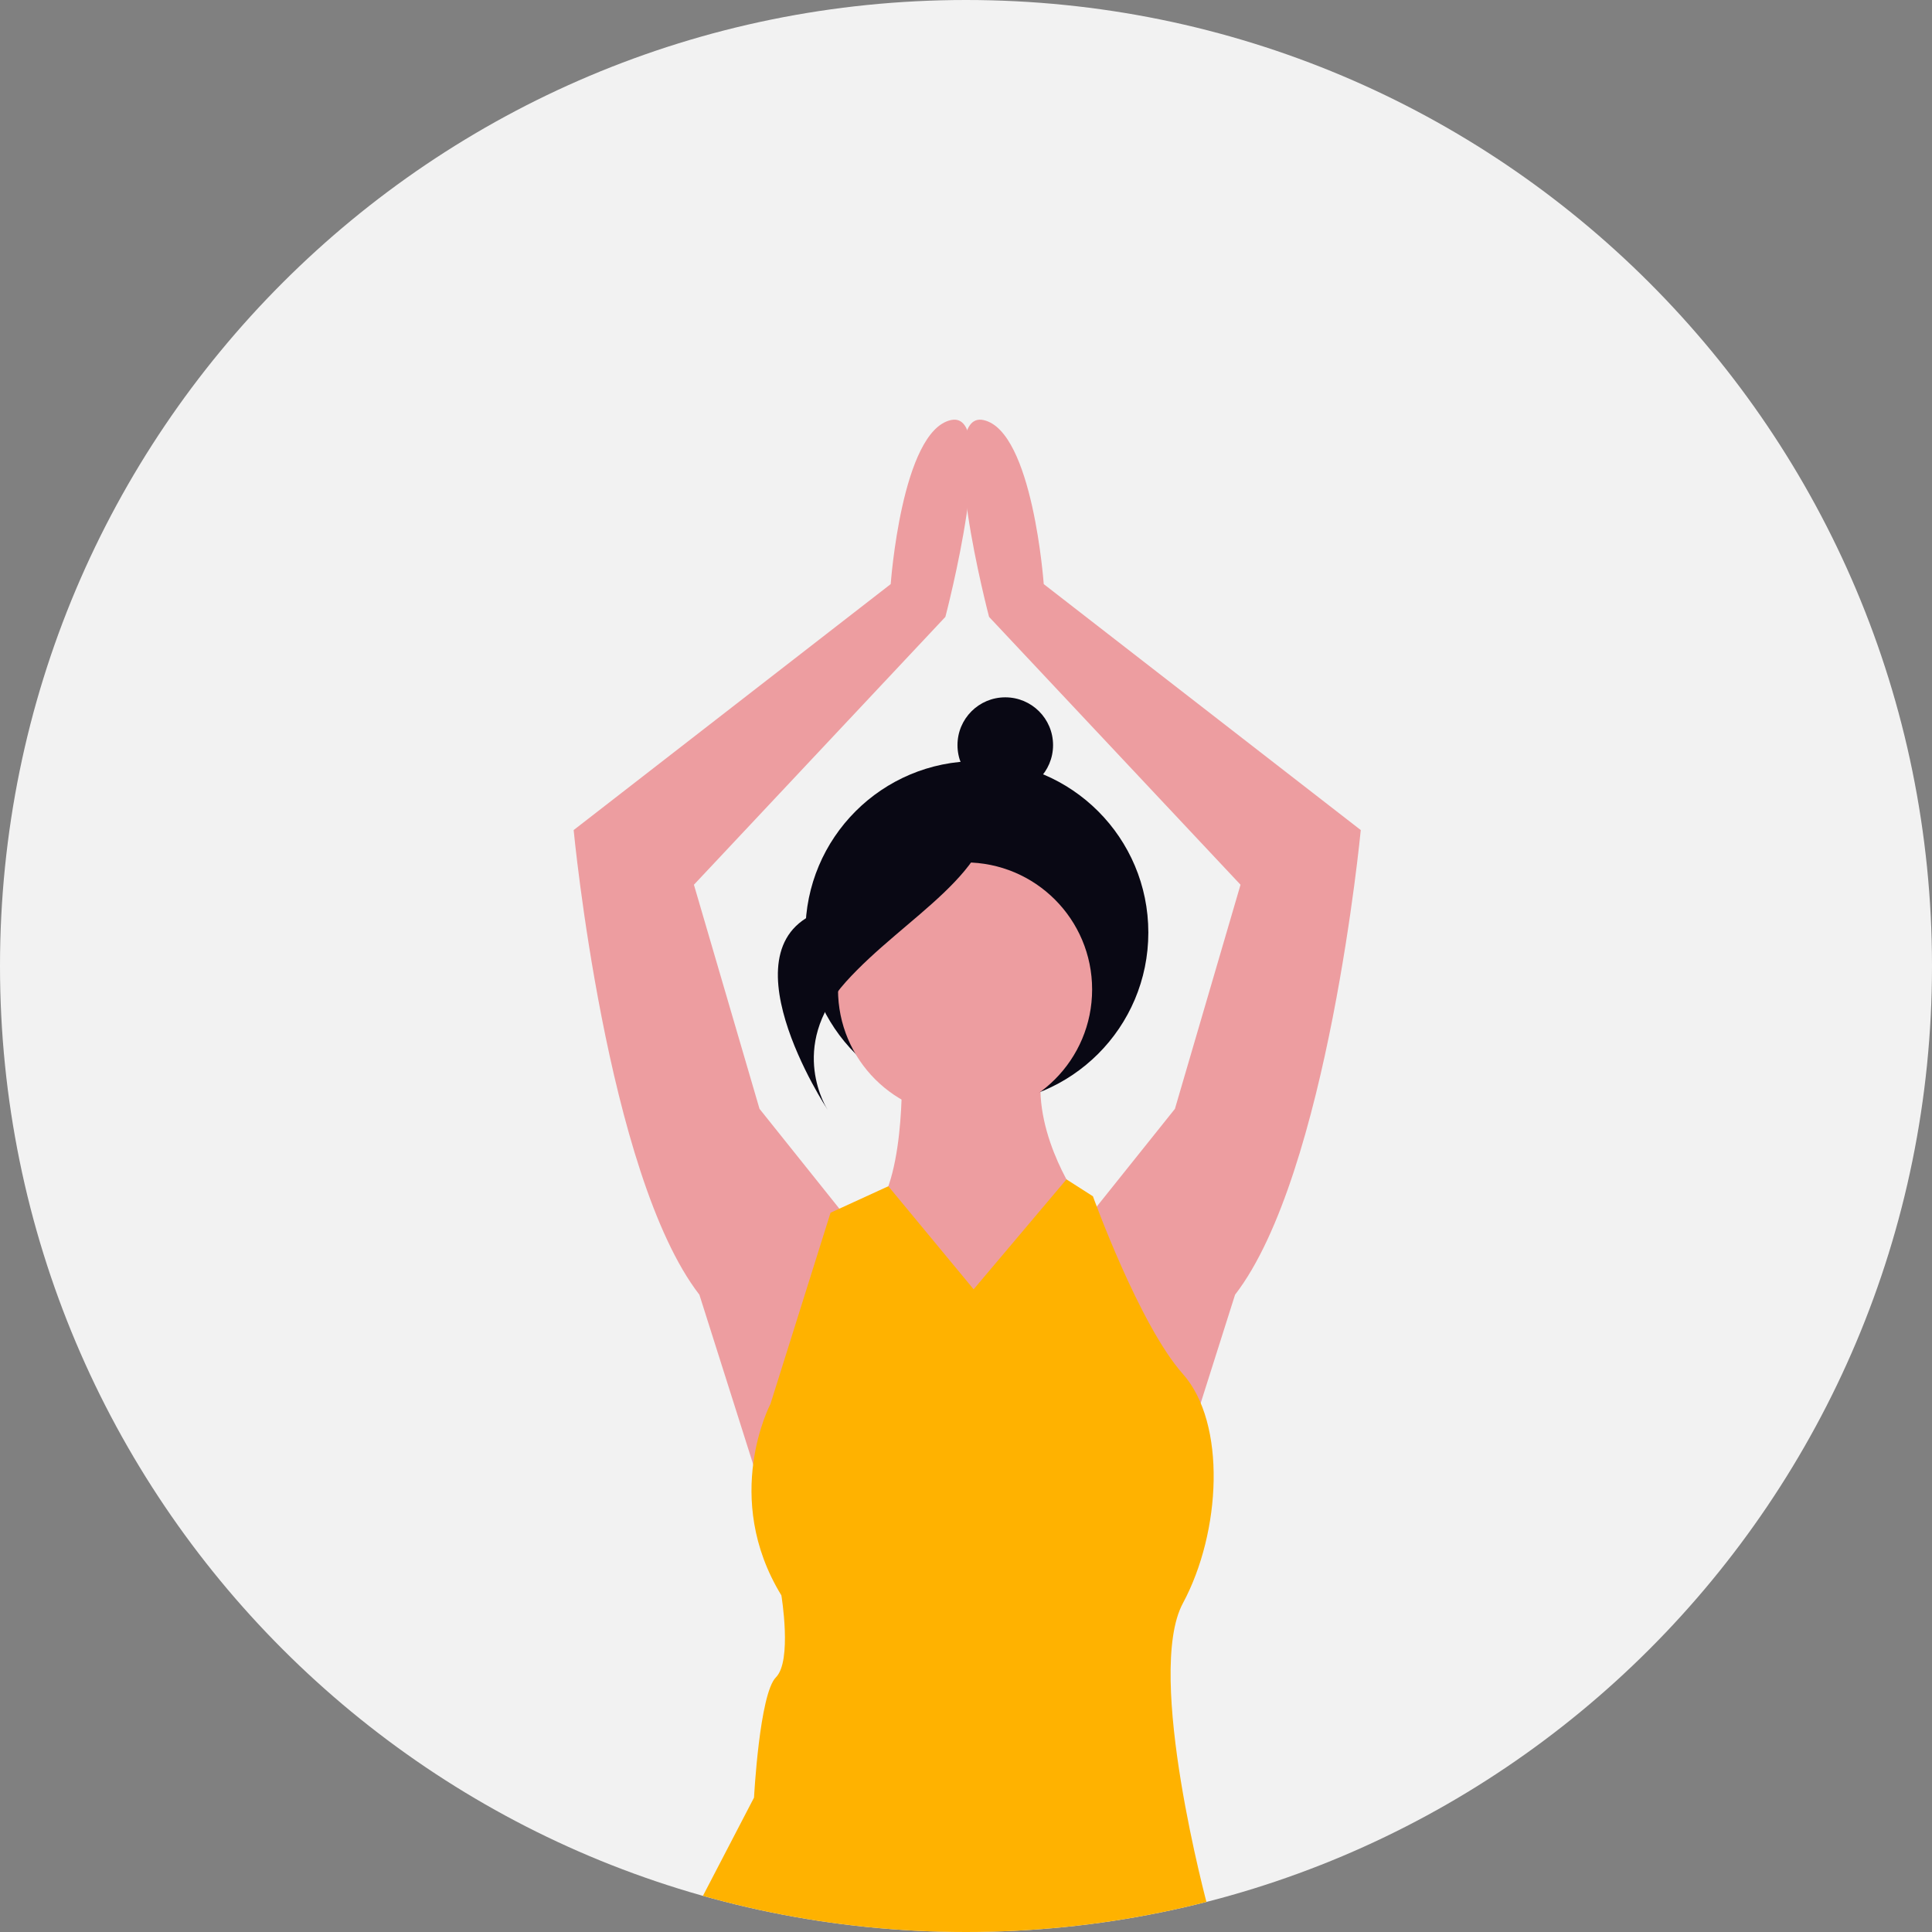 <svg version="1.2" xmlns="http://www.w3.org/2000/svg" viewBox="0 0 640 640" width="640" height="640">
	<rect x="0" y="0" width="640" height="640" fill="#808080" stroke="none"/>
	<title>woman_photo</title>
	<defs>
		<clipPath clipPathUnits="userSpaceOnUse" id="cp1">
			<path d="m320 640c-176.96 0-320-143.04-320-320 0-176.96 143.04-320 320-320 176.96 0 320 143.04 320 320 0 176.96-143.04 320-320 320z"/>
		</clipPath>
	</defs>
	<style>
		.s0 { fill: #f2f2f2 } 
		.s1 { fill: #ed9da0 } 
		.s2 { fill: #ffb200 } 
		.s3 { fill: #090814 } 
	</style>
	<g>
		<path fill-rule="evenodd" class="s0" d="m320 640c-176.96 0-320-143.04-320-320 0-176.96 143.04-320 320-320 176.96 0 320 143.04 320 320 0 176.96-143.04 320-320 320z"/>
		<g id="Clip-Path" clip-path="url(#cp1)">
			<g>
				<path class="s1" d="m280.57 403.54l-28.97-36.22-21.73-74.24 83.3-88.73c0 0 18.1-68.81 1.81-65.19-16.3 3.62-19.92 54.33-19.92 54.33l-105.03 81.48c0 0 10.86 114.08 41.65 153.92l23.54 74.24z"/>
				<path class="s1" d="m360.24 403.54l28.97-36.22 21.73-74.24-83.3-88.73c0 0-18.11-68.81-1.81-65.19 16.3 3.62 19.92 54.33 19.92 54.33l105.02 81.48c0 0-10.86 114.08-41.64 153.92l-23.54 74.24z"/>
				<path class="s1" d="m298.67 351.02c0 0 1.82 38.03-9.05 50.7-10.86 12.68-21.73 77.87 30.78 79.68 52.52 1.81 47.08-54.33 47.08-54.33l-10.86-30.78c0 0-16.3-23.54-10.87-45.27z"/>
				<path class="s2" d="m322.53 427.1l-28.26-34.14-19.14 8.77-19.91 63.37c0 0-16.3 30.79 3.62 63.38 0 0 3.62 21.73-1.81 27.16-5.44 5.44-7.25 39.84-7.25 39.84l-23.54 45.27c0 0 134 23.54 173.84-9.05 0 0-20.9-77.07-8.23-100.61 12.67-23.55 14.49-59.63 0-75.93-14.49-16.3-29.8-58.87-29.8-58.87l-8.77-5.61z"/>
				<path fill-rule="evenodd" class="s3" d="m323.6 365.72c-31.41 0-56.8-25.39-56.8-56.8 0-31.41 25.39-56.8 56.8-56.8 31.41 0 56.8 25.39 56.8 56.8 0 31.41-25.39 56.8-56.8 56.8z"/>
				<path fill-rule="evenodd" class="s1" d="m319.69 369.86c-23.27 0-42.09-18.81-42.09-42.09 0-23.27 18.82-42.09 42.09-42.09 23.28 0 42.09 18.82 42.09 42.09 0 23.28-18.81 42.09-42.09 42.09z"/>
				<path fill-rule="evenodd" class="s3" d="m333.01 262.66c-8.76 0-15.83-7.08-15.83-15.83 0-8.75 7.07-15.83 15.83-15.83 8.75 0 15.83 7.08 15.83 15.83 0 8.75-7.08 15.83-15.83 15.83z"/>
				<path class="s3" d="m328.25 264.06c0 0-16.18 26.91-53.78 36.97-37.6 10.06-0.31 66.58-0.31 66.58 0 0-13.56-20.55 6-42.31 19.56-21.76 51.04-36.64 48.09-61.24z"/>
			</g>
		</g>
	</g>
</svg>